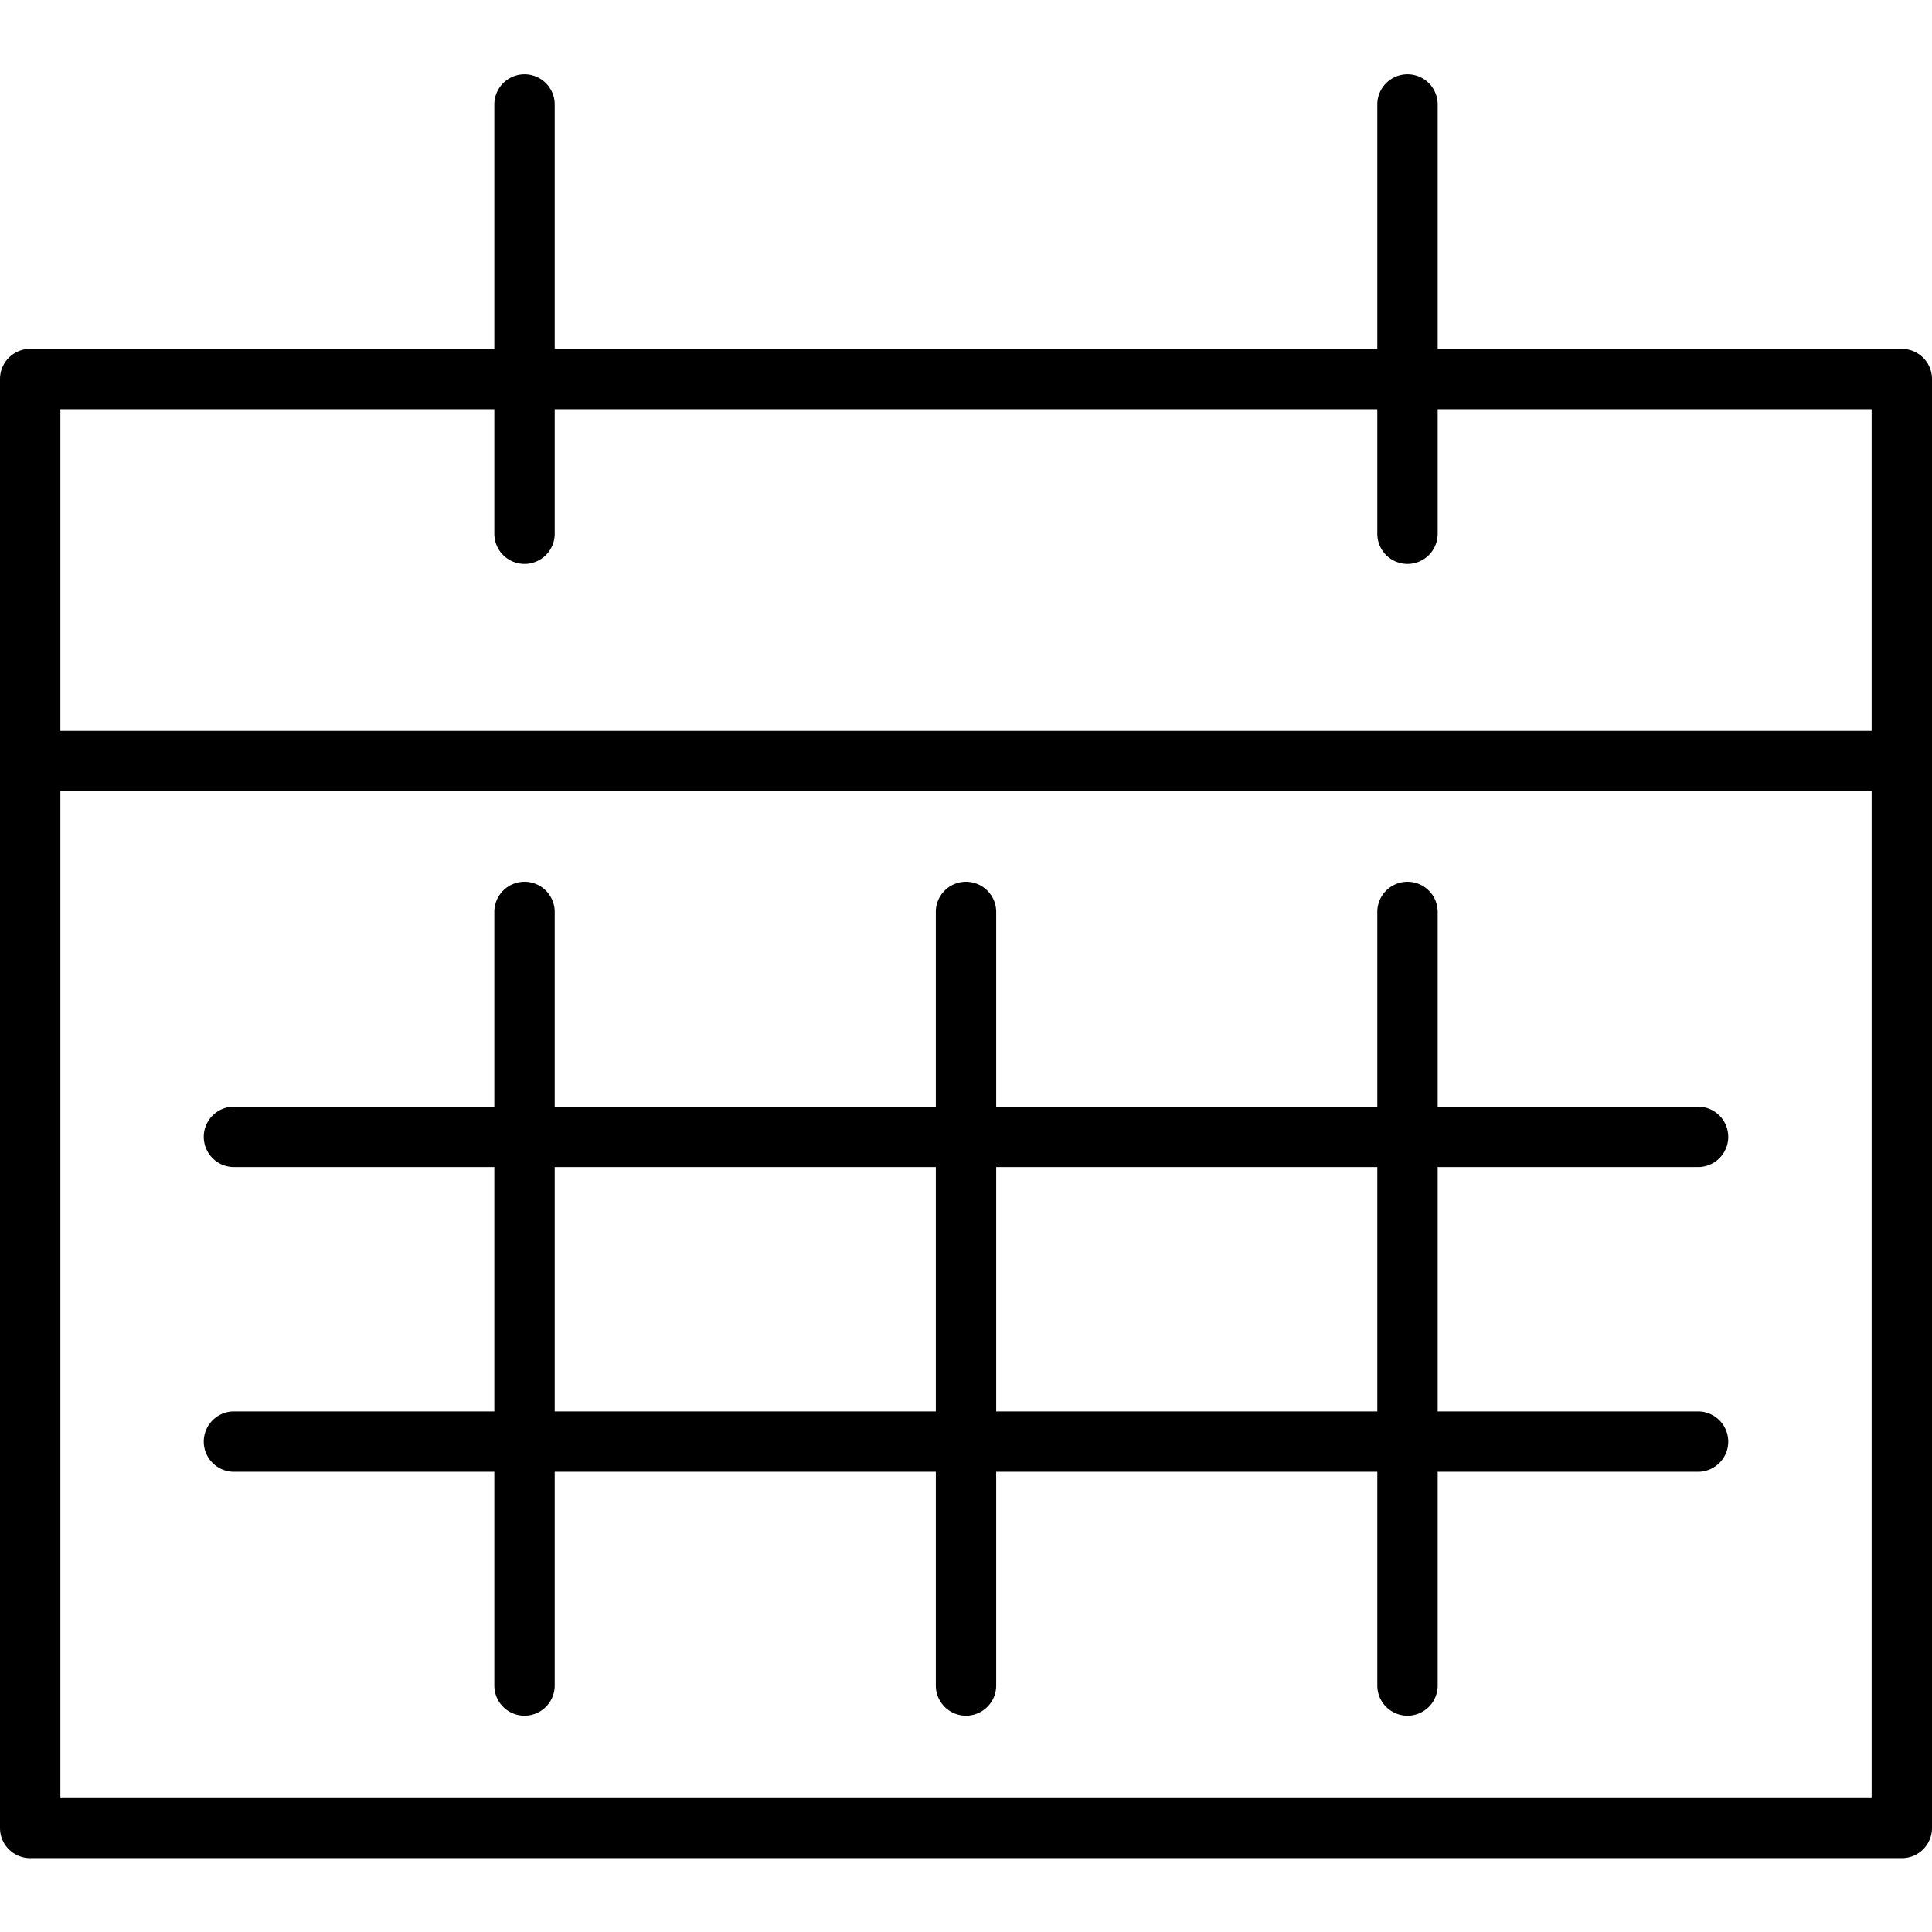 <svg xmlns="http://www.w3.org/2000/svg" data-name="Слой 1" viewBox="0 0 128 128" x="0px" y="0px"><title>Calendar, Dates, Months, Schedule, Planning</title><path d="M126,23.11H95.25V6.92a2,2,0,0,0-4,0V23.11H36.75V6.92a2,2,0,0,0-4,0V23.11H2a2,2,0,0,0-2,2v96a2,2,0,0,0,2,2H126a2,2,0,0,0,2-2v-96A2,2,0,0,0,126,23.11Zm-93.25,4v8.25a2,2,0,0,0,4,0V27.11h54.5v8.25a2,2,0,1,0,4,0V27.11H124V48.42H4V27.11ZM4,119.08V52.42H124v66.66Z"></path><path d="M112.5,77.32a2,2,0,0,0,0-4H95.25V60.42a2,2,0,0,0-4,0v12.9H66V60.42a2,2,0,0,0-4,0v12.9H36.75V60.42a2,2,0,0,0-4,0v12.9H15.5a2,2,0,0,0,0,4H32.75V93.51H15.5a2,2,0,0,0,0,4H32.75v14.16a2,2,0,0,0,4,0V97.51H62v14.16a2,2,0,0,0,4,0V97.51H91.25v14.16a2,2,0,0,0,4,0V97.51H112.5a2,2,0,0,0,0-4H95.25V77.32ZM36.75,93.51V77.32H62V93.51Zm54.5,0H66V77.32H91.25Z"></path></svg>